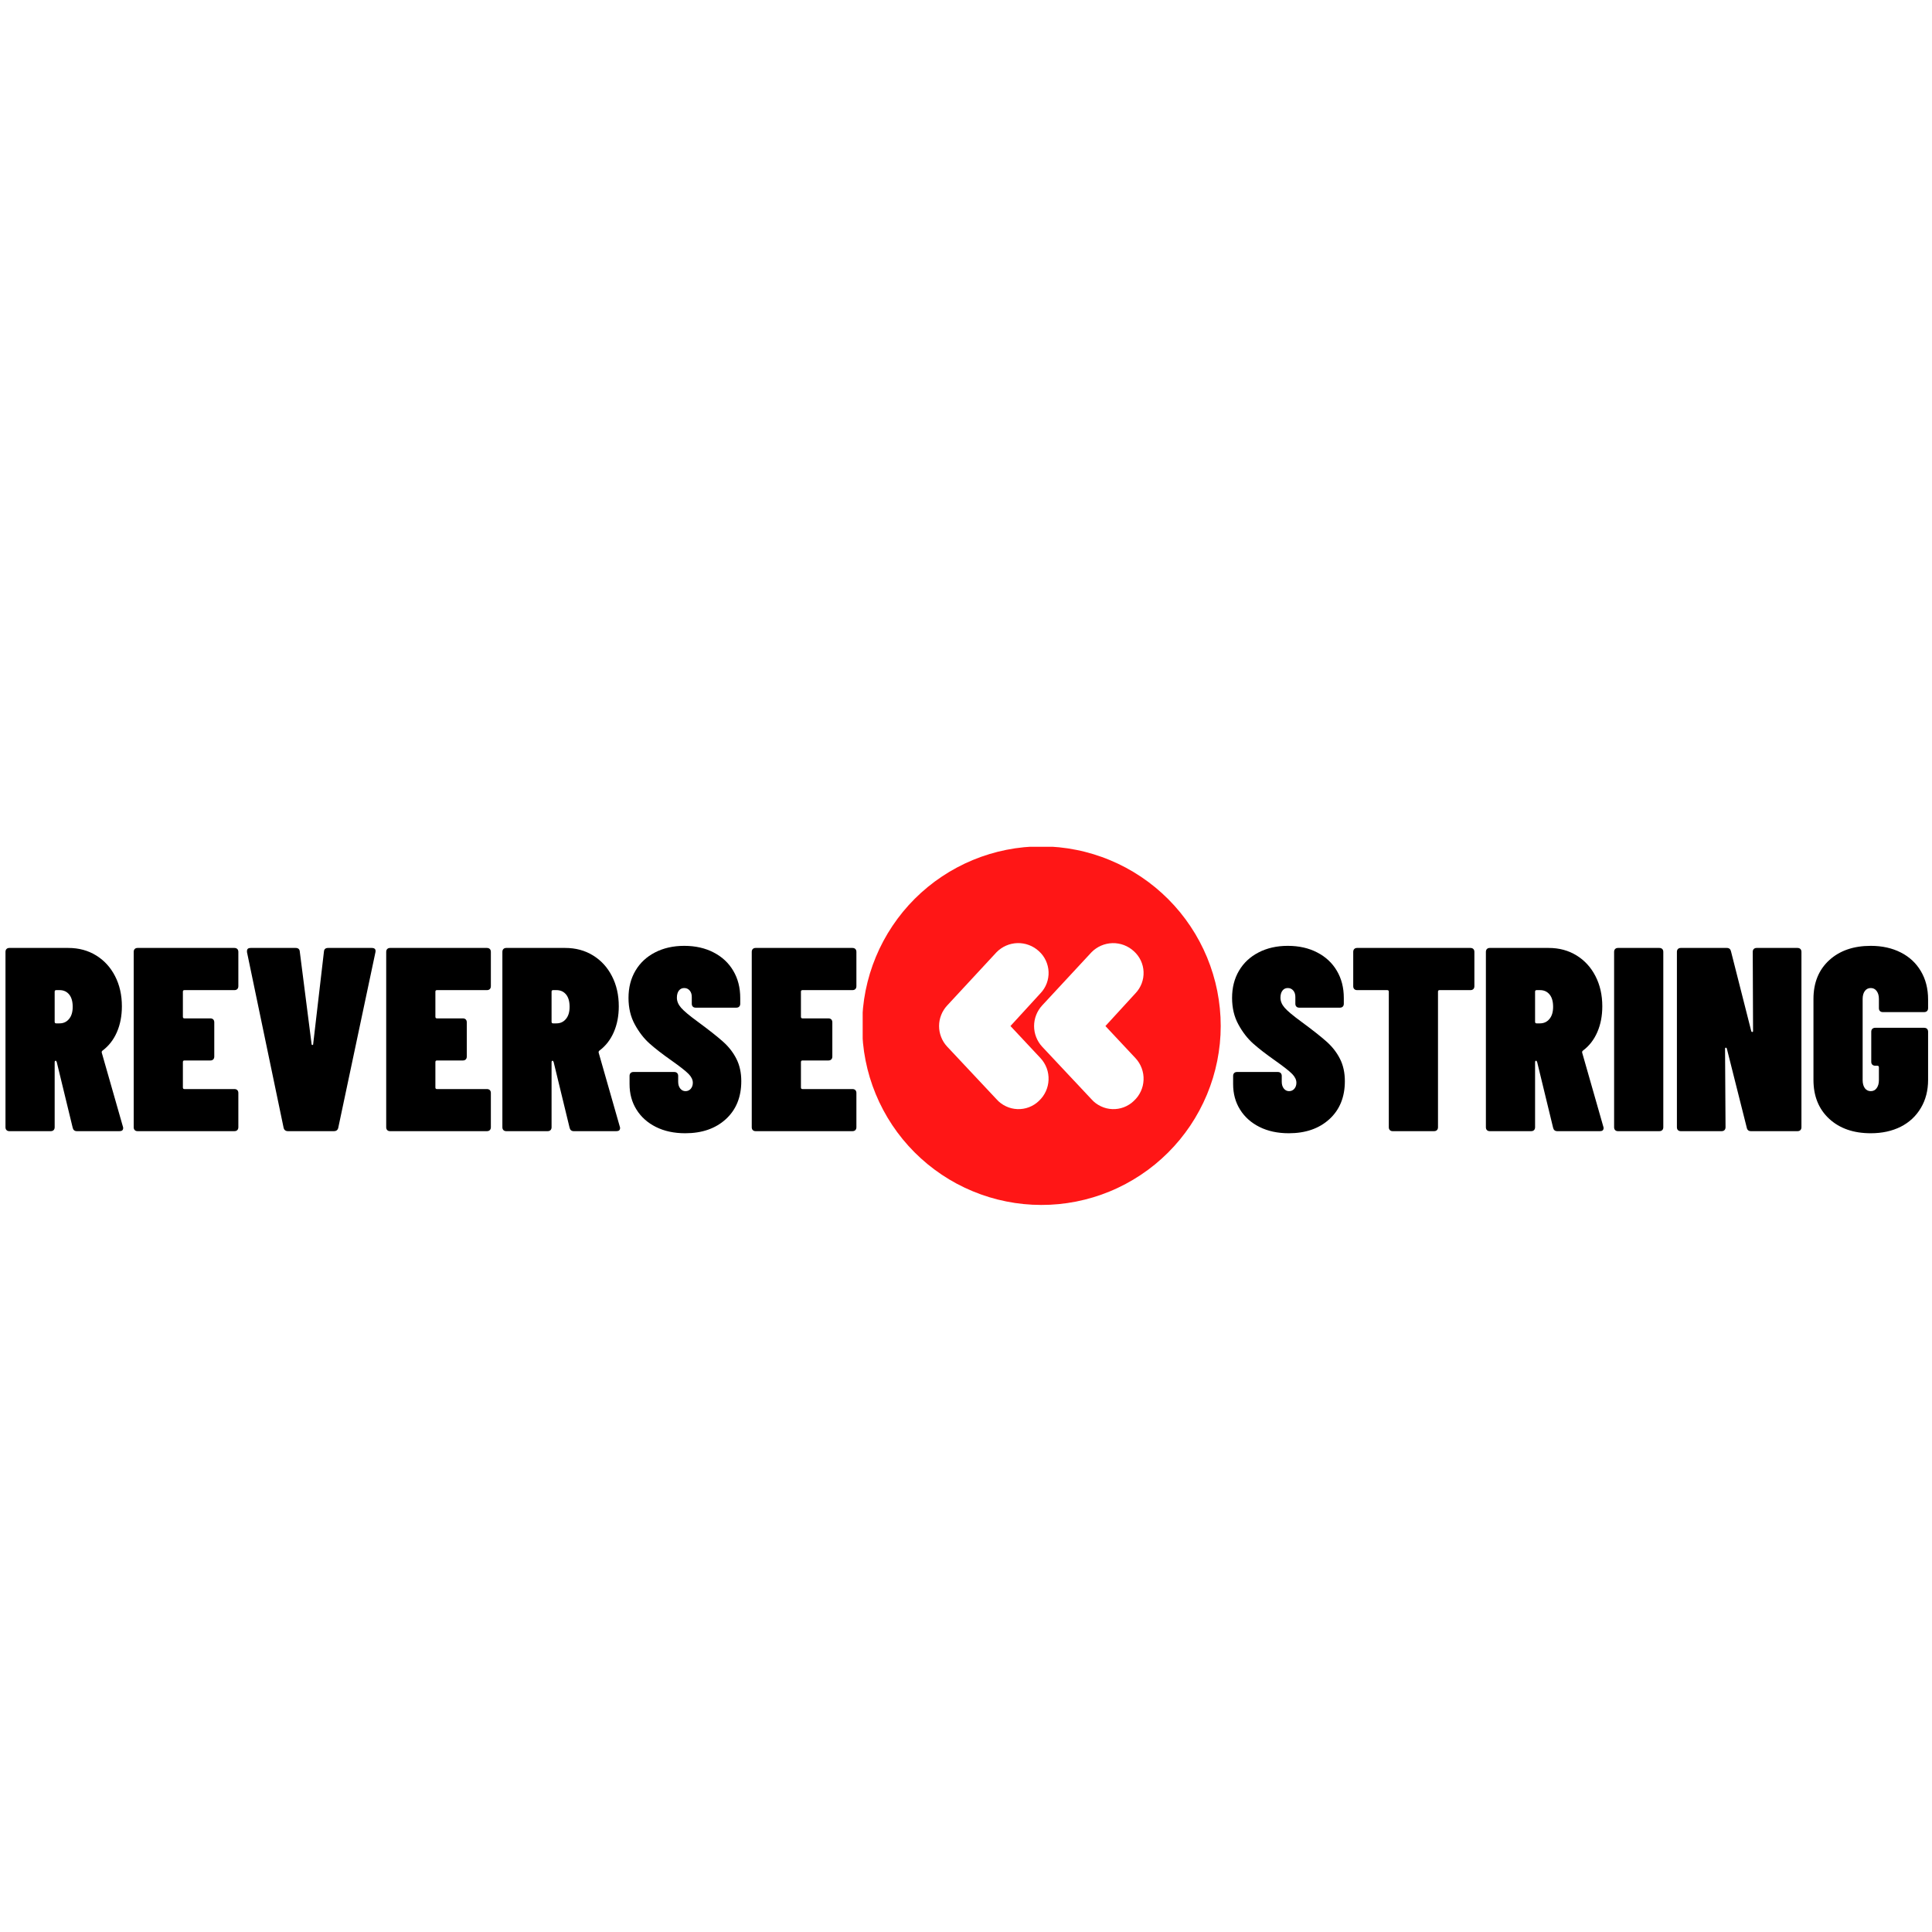 <svg xmlns="http://www.w3.org/2000/svg" xmlns:xlink="http://www.w3.org/1999/xlink" width="500" zoomAndPan="magnify" viewBox="0 0 375 375" height="500" preserveAspectRatio="xMidYMid meet" version="1.0"><defs><g/><clipPath id="id1"><path d="M 167.445 164.359 L 237 164.359 L 237 234 L 167.445 234 Z M 167.445 164.359 " clip-rule="nonzero"/></clipPath></defs><g clip-path="url(#id1)"><path fill="#ff1616" d="M 202.16 164.277 C 201.02 164.277 199.883 164.332 198.75 164.445 C 197.613 164.555 196.488 164.723 195.371 164.945 C 194.254 165.164 193.148 165.441 192.059 165.773 C 190.969 166.102 189.898 166.484 188.844 166.922 C 187.793 167.355 186.762 167.84 185.758 168.379 C 184.75 168.914 183.773 169.5 182.828 170.133 C 181.879 170.762 180.965 171.441 180.082 172.164 C 179.203 172.887 178.359 173.648 177.551 174.453 C 176.746 175.258 175.98 176.102 175.258 176.98 C 174.535 177.863 173.855 178.777 173.223 179.723 C 172.59 180.668 172.004 181.645 171.465 182.648 C 170.926 183.652 170.438 184.684 170.004 185.734 C 169.566 186.785 169.18 187.859 168.848 188.949 C 168.52 190.039 168.242 191.141 168.016 192.258 C 167.793 193.375 167.625 194.5 167.512 195.637 C 167.398 196.77 167.344 197.906 167.344 199.043 C 167.34 200.184 167.395 201.32 167.508 202.453 C 167.617 203.59 167.781 204.715 168.004 205.832 C 168.223 206.949 168.5 208.055 168.828 209.145 C 169.16 210.234 169.543 211.309 169.977 212.359 C 170.41 213.414 170.895 214.441 171.434 215.449 C 171.969 216.453 172.551 217.43 173.184 218.379 C 173.816 219.328 174.492 220.242 175.215 221.125 C 175.938 222.004 176.699 222.848 177.504 223.656 C 178.309 224.461 179.152 225.227 180.031 225.953 C 180.91 226.676 181.824 227.355 182.77 227.988 C 183.715 228.625 184.691 229.211 185.695 229.75 C 186.699 230.285 187.727 230.773 188.781 231.211 C 189.832 231.648 190.902 232.035 191.992 232.367 C 193.082 232.699 194.188 232.977 195.305 233.199 C 196.422 233.426 197.547 233.594 198.68 233.707 C 199.812 233.82 200.949 233.879 202.09 233.879 C 203.23 233.883 204.367 233.828 205.5 233.719 C 206.633 233.609 207.758 233.441 208.879 233.223 C 209.996 233 211.098 232.727 212.191 232.398 C 213.281 232.07 214.352 231.688 215.406 231.254 C 216.461 230.82 217.488 230.332 218.496 229.797 C 219.5 229.262 220.477 228.68 221.426 228.047 C 222.375 227.418 223.289 226.742 224.172 226.02 C 225.055 225.297 225.898 224.535 226.707 223.73 C 227.512 222.926 228.277 222.086 229.004 221.207 C 229.727 220.324 230.406 219.414 231.043 218.469 C 231.676 217.52 232.262 216.547 232.801 215.543 C 233.34 214.539 233.828 213.512 234.27 212.457 C 234.707 211.406 235.09 210.336 235.426 209.246 C 235.758 208.156 236.035 207.055 236.262 205.938 C 236.484 204.82 236.652 203.695 236.77 202.559 C 236.883 201.426 236.941 200.289 236.941 199.152 C 236.941 198.012 236.887 196.875 236.773 195.738 C 236.66 194.605 236.492 193.477 236.273 192.359 C 236.051 191.242 235.773 190.137 235.441 189.047 C 235.109 187.953 234.727 186.883 234.293 185.828 C 233.855 184.777 233.367 183.746 232.832 182.742 C 232.297 181.734 231.711 180.758 231.078 179.809 C 230.445 178.859 229.77 177.945 229.047 177.062 C 228.324 176.18 227.559 175.336 226.754 174.527 C 225.949 173.723 225.105 172.957 224.227 172.23 C 223.348 171.508 222.434 170.828 221.484 170.191 C 220.539 169.559 219.562 168.969 218.559 168.43 C 217.555 167.891 216.527 167.402 215.473 166.965 C 214.422 166.523 213.352 166.141 212.258 165.805 C 211.168 165.473 210.066 165.191 208.949 164.969 C 207.832 164.742 206.703 164.57 205.57 164.457 C 204.438 164.34 203.297 164.281 202.16 164.277 Z M 201.652 213.688 C 201.375 213.953 201.074 214.191 200.75 214.395 C 200.426 214.602 200.082 214.773 199.723 214.91 C 199.363 215.047 198.996 215.145 198.613 215.207 C 198.234 215.27 197.855 215.293 197.469 215.277 C 197.086 215.262 196.707 215.207 196.332 215.117 C 195.961 215.023 195.602 214.898 195.254 214.73 C 194.906 214.566 194.578 214.371 194.27 214.141 C 193.961 213.91 193.68 213.652 193.426 213.363 L 183.84 203.145 C 183.59 202.875 183.367 202.586 183.172 202.277 C 182.977 201.965 182.812 201.641 182.68 201.301 C 182.547 200.957 182.445 200.609 182.375 200.25 C 182.309 199.887 182.273 199.523 182.273 199.16 C 182.273 198.793 182.309 198.43 182.375 198.07 C 182.445 197.711 182.547 197.359 182.68 197.02 C 182.812 196.676 182.977 196.352 183.172 196.043 C 183.367 195.73 183.59 195.441 183.84 195.172 L 193.418 184.836 C 193.684 184.562 193.973 184.316 194.289 184.102 C 194.602 183.883 194.93 183.699 195.281 183.547 C 195.629 183.395 195.988 183.277 196.359 183.195 C 196.73 183.113 197.109 183.066 197.488 183.055 C 197.871 183.047 198.246 183.074 198.621 183.137 C 198.996 183.199 199.363 183.297 199.719 183.434 C 200.078 183.566 200.418 183.734 200.742 183.934 C 201.062 184.133 201.367 184.363 201.645 184.621 C 201.93 184.875 202.184 185.156 202.41 185.461 C 202.637 185.766 202.828 186.09 202.992 186.438 C 203.152 186.781 203.277 187.137 203.367 187.508 C 203.457 187.875 203.512 188.25 203.527 188.633 C 203.543 189.012 203.52 189.391 203.457 189.766 C 203.398 190.141 203.301 190.508 203.168 190.863 C 203.035 191.219 202.867 191.559 202.664 191.879 C 202.465 192.203 202.23 192.504 201.969 192.777 L 196.129 199.152 L 201.969 205.387 C 202.23 205.668 202.465 205.977 202.664 206.305 C 202.867 206.633 203.031 206.98 203.168 207.34 C 203.301 207.703 203.398 208.074 203.457 208.453 C 203.516 208.836 203.539 209.219 203.523 209.605 C 203.508 209.988 203.457 210.371 203.367 210.746 C 203.277 211.121 203.152 211.48 202.992 211.832 C 202.828 212.184 202.637 212.516 202.41 212.828 C 202.184 213.137 201.93 213.426 201.645 213.688 Z M 220.074 213.688 C 219.801 213.953 219.5 214.191 219.172 214.395 C 218.848 214.602 218.508 214.773 218.148 214.91 C 217.789 215.043 217.418 215.145 217.039 215.207 C 216.66 215.27 216.277 215.293 215.895 215.277 C 215.512 215.262 215.133 215.207 214.758 215.117 C 214.387 215.023 214.027 214.895 213.68 214.73 C 213.332 214.566 213.004 214.371 212.695 214.141 C 212.391 213.91 212.105 213.652 211.852 213.363 L 202.266 203.145 C 202.02 202.875 201.797 202.586 201.605 202.273 C 201.41 201.965 201.25 201.637 201.117 201.297 C 200.984 200.957 200.883 200.605 200.816 200.246 C 200.75 199.887 200.715 199.523 200.715 199.16 C 200.715 198.793 200.75 198.43 200.816 198.07 C 200.883 197.711 200.984 197.363 201.117 197.02 C 201.25 196.68 201.41 196.355 201.605 196.043 C 201.797 195.734 202.02 195.441 202.266 195.172 L 211.852 184.84 C 212.117 184.566 212.406 184.324 212.719 184.109 C 213.031 183.891 213.363 183.707 213.711 183.555 C 214.062 183.402 214.422 183.285 214.793 183.203 C 215.164 183.121 215.539 183.074 215.922 183.062 C 216.301 183.055 216.68 183.078 217.055 183.145 C 217.43 183.207 217.797 183.305 218.152 183.438 C 218.508 183.574 218.848 183.738 219.172 183.941 C 219.496 184.141 219.797 184.367 220.074 184.625 C 220.359 184.879 220.617 185.16 220.844 185.465 C 221.07 185.77 221.266 186.094 221.43 186.441 C 221.59 186.785 221.719 187.141 221.809 187.512 C 221.898 187.883 221.953 188.258 221.965 188.637 C 221.98 189.02 221.957 189.395 221.898 189.773 C 221.836 190.148 221.738 190.516 221.605 190.871 C 221.469 191.227 221.301 191.566 221.098 191.887 C 220.895 192.211 220.664 192.512 220.402 192.785 L 214.562 199.156 L 220.402 205.391 C 220.664 205.676 220.898 205.98 221.102 206.309 C 221.301 206.637 221.473 206.98 221.605 207.344 C 221.738 207.707 221.836 208.078 221.898 208.457 C 221.957 208.84 221.98 209.223 221.965 209.609 C 221.949 209.996 221.898 210.375 221.809 210.75 C 221.715 211.125 221.59 211.488 221.426 211.84 C 221.262 212.188 221.066 212.52 220.84 212.832 C 220.613 213.141 220.355 213.426 220.07 213.688 Z M 220.074 213.688 " fill-opacity="1" fill-rule="nonzero"/></g><g fill="#000000" fill-opacity="1"><g transform="translate(-0.264, 219.557)"><g><path d="M 15.188 0 C 14.75 0 14.477 -0.219 14.375 -0.656 L 11.281 -13.406 C 11.207 -13.582 11.141 -13.672 11.078 -13.672 C 10.941 -13.672 10.875 -13.566 10.875 -13.359 L 10.875 -0.766 C 10.875 -0.523 10.805 -0.336 10.672 -0.203 C 10.535 -0.066 10.348 0 10.109 0 L 2.078 0 C 1.848 0 1.664 -0.066 1.531 -0.203 C 1.395 -0.336 1.328 -0.523 1.328 -0.766 L 1.328 -34.797 C 1.328 -35.035 1.395 -35.223 1.531 -35.359 C 1.664 -35.492 1.848 -35.562 2.078 -35.562 L 13.516 -35.562 C 15.547 -35.562 17.348 -35.078 18.922 -34.109 C 20.492 -33.141 21.719 -31.801 22.594 -30.094 C 23.477 -28.383 23.922 -26.43 23.922 -24.234 C 23.922 -22.367 23.598 -20.695 22.953 -19.219 C 22.316 -17.75 21.391 -16.555 20.172 -15.641 C 20.035 -15.547 19.984 -15.41 20.016 -15.234 L 24.125 -0.859 C 24.156 -0.797 24.172 -0.711 24.172 -0.609 C 24.172 -0.203 23.938 0 23.469 0 Z M 11.172 -27.375 C 10.973 -27.375 10.875 -27.273 10.875 -27.078 L 10.875 -21.234 C 10.875 -21.023 10.973 -20.922 11.172 -20.922 L 11.828 -20.922 C 12.578 -20.922 13.188 -21.203 13.656 -21.766 C 14.133 -22.328 14.375 -23.113 14.375 -24.125 C 14.375 -25.176 14.145 -25.977 13.688 -26.531 C 13.227 -27.094 12.609 -27.375 11.828 -27.375 Z M 11.172 -27.375 "/></g></g></g><g fill="#000000" fill-opacity="1"><g transform="translate(24.622, 219.557)"><g><path d="M 21.641 -28.141 C 21.641 -27.898 21.57 -27.711 21.438 -27.578 C 21.301 -27.441 21.113 -27.375 20.875 -27.375 L 11.172 -27.375 C 10.973 -27.375 10.875 -27.273 10.875 -27.078 L 10.875 -22.203 C 10.875 -21.992 10.973 -21.891 11.172 -21.891 L 16.203 -21.891 C 16.441 -21.891 16.629 -21.82 16.766 -21.688 C 16.898 -21.551 16.969 -21.363 16.969 -21.125 L 16.969 -14.484 C 16.969 -14.242 16.898 -14.055 16.766 -13.922 C 16.629 -13.785 16.441 -13.719 16.203 -13.719 L 11.172 -13.719 C 10.973 -13.719 10.875 -13.613 10.875 -13.406 L 10.875 -8.484 C 10.875 -8.273 10.973 -8.172 11.172 -8.172 L 20.875 -8.172 C 21.113 -8.172 21.301 -8.102 21.438 -7.969 C 21.57 -7.832 21.641 -7.648 21.641 -7.422 L 21.641 -0.766 C 21.641 -0.523 21.57 -0.336 21.438 -0.203 C 21.301 -0.066 21.113 0 20.875 0 L 2.078 0 C 1.848 0 1.664 -0.066 1.531 -0.203 C 1.395 -0.336 1.328 -0.523 1.328 -0.766 L 1.328 -34.797 C 1.328 -35.035 1.395 -35.223 1.531 -35.359 C 1.664 -35.492 1.848 -35.562 2.078 -35.562 L 20.875 -35.562 C 21.113 -35.562 21.301 -35.492 21.438 -35.359 C 21.57 -35.223 21.641 -35.035 21.641 -34.797 Z M 21.641 -28.141 "/></g></g></g><g fill="#000000" fill-opacity="1"><g transform="translate(47.173, 219.557)"><g><path d="M 8.734 0 C 8.266 0 7.977 -0.219 7.875 -0.656 L 0.766 -34.75 L 0.766 -34.953 C 0.766 -35.359 1 -35.562 1.469 -35.562 L 10.203 -35.562 C 10.711 -35.562 10.984 -35.32 11.016 -34.844 L 13.312 -16.859 C 13.312 -16.766 13.359 -16.719 13.453 -16.719 C 13.555 -16.719 13.609 -16.766 13.609 -16.859 L 15.703 -34.844 C 15.734 -35.32 16.004 -35.562 16.516 -35.562 L 24.984 -35.562 C 25.566 -35.562 25.805 -35.289 25.703 -34.75 L 18.484 -0.656 C 18.391 -0.219 18.102 0 17.625 0 Z M 8.734 0 "/></g></g></g><g fill="#000000" fill-opacity="1"><g transform="translate(73.634, 219.557)"><g><path d="M 21.641 -28.141 C 21.641 -27.898 21.57 -27.711 21.438 -27.578 C 21.301 -27.441 21.113 -27.375 20.875 -27.375 L 11.172 -27.375 C 10.973 -27.375 10.875 -27.273 10.875 -27.078 L 10.875 -22.203 C 10.875 -21.992 10.973 -21.891 11.172 -21.891 L 16.203 -21.891 C 16.441 -21.891 16.629 -21.82 16.766 -21.688 C 16.898 -21.551 16.969 -21.363 16.969 -21.125 L 16.969 -14.484 C 16.969 -14.242 16.898 -14.055 16.766 -13.922 C 16.629 -13.785 16.441 -13.719 16.203 -13.719 L 11.172 -13.719 C 10.973 -13.719 10.875 -13.613 10.875 -13.406 L 10.875 -8.484 C 10.875 -8.273 10.973 -8.172 11.172 -8.172 L 20.875 -8.172 C 21.113 -8.172 21.301 -8.102 21.438 -7.969 C 21.57 -7.832 21.641 -7.648 21.641 -7.422 L 21.641 -0.766 C 21.641 -0.523 21.57 -0.336 21.438 -0.203 C 21.301 -0.066 21.113 0 20.875 0 L 2.078 0 C 1.848 0 1.664 -0.066 1.531 -0.203 C 1.395 -0.336 1.328 -0.523 1.328 -0.766 L 1.328 -34.797 C 1.328 -35.035 1.395 -35.223 1.531 -35.359 C 1.664 -35.492 1.848 -35.562 2.078 -35.562 L 20.875 -35.562 C 21.113 -35.562 21.301 -35.492 21.438 -35.359 C 21.57 -35.223 21.641 -35.035 21.641 -34.797 Z M 21.641 -28.141 "/></g></g></g><g fill="#000000" fill-opacity="1"><g transform="translate(96.184, 219.557)"><g><path d="M 15.188 0 C 14.75 0 14.477 -0.219 14.375 -0.656 L 11.281 -13.406 C 11.207 -13.582 11.141 -13.672 11.078 -13.672 C 10.941 -13.672 10.875 -13.566 10.875 -13.359 L 10.875 -0.766 C 10.875 -0.523 10.805 -0.336 10.672 -0.203 C 10.535 -0.066 10.348 0 10.109 0 L 2.078 0 C 1.848 0 1.664 -0.066 1.531 -0.203 C 1.395 -0.336 1.328 -0.523 1.328 -0.766 L 1.328 -34.797 C 1.328 -35.035 1.395 -35.223 1.531 -35.359 C 1.664 -35.492 1.848 -35.562 2.078 -35.562 L 13.516 -35.562 C 15.547 -35.562 17.348 -35.078 18.922 -34.109 C 20.492 -33.141 21.719 -31.801 22.594 -30.094 C 23.477 -28.383 23.922 -26.43 23.922 -24.234 C 23.922 -22.367 23.598 -20.695 22.953 -19.219 C 22.316 -17.75 21.391 -16.555 20.172 -15.641 C 20.035 -15.547 19.984 -15.41 20.016 -15.234 L 24.125 -0.859 C 24.156 -0.797 24.172 -0.711 24.172 -0.609 C 24.172 -0.203 23.938 0 23.469 0 Z M 11.172 -27.375 C 10.973 -27.375 10.875 -27.273 10.875 -27.078 L 10.875 -21.234 C 10.875 -21.023 10.973 -20.922 11.172 -20.922 L 11.828 -20.922 C 12.578 -20.922 13.188 -21.203 13.656 -21.766 C 14.133 -22.328 14.375 -23.113 14.375 -24.125 C 14.375 -25.176 14.145 -25.977 13.688 -26.531 C 13.227 -27.094 12.609 -27.375 11.828 -27.375 Z M 11.172 -27.375 "/></g></g></g><g fill="#000000" fill-opacity="1"><g transform="translate(121.071, 219.557)"><g><path d="M 11.938 0.406 C 9.77 0.406 7.875 0 6.25 -0.812 C 4.625 -1.625 3.363 -2.75 2.469 -4.188 C 1.57 -5.625 1.125 -7.273 1.125 -9.141 L 1.125 -10.719 C 1.125 -10.957 1.191 -11.145 1.328 -11.281 C 1.461 -11.414 1.645 -11.484 1.875 -11.484 L 9.797 -11.484 C 10.035 -11.484 10.223 -11.414 10.359 -11.281 C 10.492 -11.145 10.562 -10.957 10.562 -10.719 L 10.562 -9.594 C 10.562 -9.051 10.695 -8.609 10.969 -8.266 C 11.238 -7.93 11.578 -7.766 11.984 -7.766 C 12.391 -7.766 12.727 -7.914 13 -8.219 C 13.27 -8.531 13.406 -8.922 13.406 -9.391 C 13.406 -9.973 13.133 -10.539 12.594 -11.094 C 12.051 -11.656 10.914 -12.547 9.188 -13.766 C 7.5 -14.953 6.102 -16.035 5 -17.016 C 3.906 -17.992 2.953 -19.227 2.141 -20.719 C 1.328 -22.207 0.922 -23.922 0.922 -25.859 C 0.922 -27.859 1.367 -29.617 2.266 -31.141 C 3.16 -32.66 4.426 -33.844 6.062 -34.688 C 7.707 -35.539 9.598 -35.969 11.734 -35.969 C 13.898 -35.969 15.801 -35.539 17.438 -34.688 C 19.082 -33.844 20.352 -32.66 21.25 -31.141 C 22.156 -29.617 22.609 -27.859 22.609 -25.859 L 22.609 -24.734 C 22.609 -24.492 22.539 -24.305 22.406 -24.172 C 22.27 -24.035 22.082 -23.969 21.844 -23.969 L 13.969 -23.969 C 13.727 -23.969 13.539 -24.035 13.406 -24.172 C 13.27 -24.305 13.203 -24.492 13.203 -24.734 L 13.203 -26.062 C 13.203 -26.57 13.066 -26.984 12.797 -27.297 C 12.523 -27.617 12.172 -27.781 11.734 -27.781 C 11.297 -27.781 10.945 -27.609 10.688 -27.266 C 10.438 -26.93 10.312 -26.477 10.312 -25.906 C 10.312 -25.227 10.582 -24.578 11.125 -23.953 C 11.664 -23.328 12.75 -22.422 14.375 -21.234 C 16.539 -19.641 18.172 -18.352 19.266 -17.375 C 20.367 -16.395 21.234 -15.285 21.859 -14.047 C 22.492 -12.805 22.812 -11.359 22.812 -9.703 C 22.812 -6.617 21.812 -4.16 19.812 -2.328 C 17.812 -0.504 15.188 0.406 11.938 0.406 Z M 11.938 0.406 "/></g></g></g><g fill="#000000" fill-opacity="1"><g transform="translate(144.586, 219.557)"><g><path d="M 21.641 -28.141 C 21.641 -27.898 21.57 -27.711 21.438 -27.578 C 21.301 -27.441 21.113 -27.375 20.875 -27.375 L 11.172 -27.375 C 10.973 -27.375 10.875 -27.273 10.875 -27.078 L 10.875 -22.203 C 10.875 -21.992 10.973 -21.891 11.172 -21.891 L 16.203 -21.891 C 16.441 -21.891 16.629 -21.82 16.766 -21.688 C 16.898 -21.551 16.969 -21.363 16.969 -21.125 L 16.969 -14.484 C 16.969 -14.242 16.898 -14.055 16.766 -13.922 C 16.629 -13.785 16.441 -13.719 16.203 -13.719 L 11.172 -13.719 C 10.973 -13.719 10.875 -13.613 10.875 -13.406 L 10.875 -8.484 C 10.875 -8.273 10.973 -8.172 11.172 -8.172 L 20.875 -8.172 C 21.113 -8.172 21.301 -8.102 21.438 -7.969 C 21.57 -7.832 21.641 -7.648 21.641 -7.422 L 21.641 -0.766 C 21.641 -0.523 21.57 -0.336 21.438 -0.203 C 21.301 -0.066 21.113 0 20.875 0 L 2.078 0 C 1.848 0 1.664 -0.066 1.531 -0.203 C 1.395 -0.336 1.328 -0.523 1.328 -0.766 L 1.328 -34.797 C 1.328 -35.035 1.395 -35.223 1.531 -35.359 C 1.664 -35.492 1.848 -35.562 2.078 -35.562 L 20.875 -35.562 C 21.113 -35.562 21.301 -35.492 21.438 -35.359 C 21.57 -35.223 21.641 -35.035 21.641 -34.797 Z M 21.641 -28.141 "/></g></g></g><g fill="#000000" fill-opacity="1"><g transform="translate(167.126, 219.557)"><g/></g></g><g fill="#000000" fill-opacity="1"><g transform="translate(177.284, 219.557)"><g/></g></g><g fill="#000000" fill-opacity="1"><g transform="translate(187.442, 219.557)"><g/></g></g><g fill="#000000" fill-opacity="1"><g transform="translate(197.6, 219.557)"><g/></g></g><g fill="#000000" fill-opacity="1"><g transform="translate(207.757, 219.557)"><g/></g></g><g fill="#000000" fill-opacity="1"><g transform="translate(217.915, 219.557)"><g/></g></g><g fill="#000000" fill-opacity="1"><g transform="translate(228.073, 219.557)"><g/></g></g><g fill="#000000" fill-opacity="1"><g transform="translate(238.224, 219.557)"><g><path d="M 11.938 0.406 C 9.77 0.406 7.875 0 6.25 -0.812 C 4.625 -1.625 3.363 -2.75 2.469 -4.188 C 1.57 -5.625 1.125 -7.273 1.125 -9.141 L 1.125 -10.719 C 1.125 -10.957 1.191 -11.145 1.328 -11.281 C 1.461 -11.414 1.645 -11.484 1.875 -11.484 L 9.797 -11.484 C 10.035 -11.484 10.223 -11.414 10.359 -11.281 C 10.492 -11.145 10.562 -10.957 10.562 -10.719 L 10.562 -9.594 C 10.562 -9.051 10.695 -8.609 10.969 -8.266 C 11.238 -7.93 11.578 -7.766 11.984 -7.766 C 12.391 -7.766 12.727 -7.914 13 -8.219 C 13.27 -8.531 13.406 -8.922 13.406 -9.391 C 13.406 -9.973 13.133 -10.539 12.594 -11.094 C 12.051 -11.656 10.914 -12.547 9.188 -13.766 C 7.5 -14.953 6.102 -16.035 5 -17.016 C 3.906 -17.992 2.953 -19.227 2.141 -20.719 C 1.328 -22.207 0.922 -23.922 0.922 -25.859 C 0.922 -27.859 1.367 -29.617 2.266 -31.141 C 3.16 -32.66 4.426 -33.844 6.062 -34.688 C 7.707 -35.539 9.598 -35.969 11.734 -35.969 C 13.898 -35.969 15.801 -35.539 17.438 -34.688 C 19.082 -33.844 20.352 -32.66 21.25 -31.141 C 22.156 -29.617 22.609 -27.859 22.609 -25.859 L 22.609 -24.734 C 22.609 -24.492 22.539 -24.305 22.406 -24.172 C 22.27 -24.035 22.082 -23.969 21.844 -23.969 L 13.969 -23.969 C 13.727 -23.969 13.539 -24.035 13.406 -24.172 C 13.27 -24.305 13.203 -24.492 13.203 -24.734 L 13.203 -26.062 C 13.203 -26.57 13.066 -26.984 12.797 -27.297 C 12.523 -27.617 12.172 -27.781 11.734 -27.781 C 11.297 -27.781 10.945 -27.609 10.688 -27.266 C 10.438 -26.93 10.312 -26.477 10.312 -25.906 C 10.312 -25.227 10.582 -24.578 11.125 -23.953 C 11.664 -23.328 12.75 -22.422 14.375 -21.234 C 16.539 -19.641 18.172 -18.352 19.266 -17.375 C 20.367 -16.395 21.234 -15.285 21.859 -14.047 C 22.492 -12.805 22.812 -11.359 22.812 -9.703 C 22.812 -6.617 21.812 -4.16 19.812 -2.328 C 17.812 -0.504 15.188 0.406 11.938 0.406 Z M 11.938 0.406 "/></g></g></g><g fill="#000000" fill-opacity="1"><g transform="translate(261.739, 219.557)"><g><path d="M 23.672 -35.562 C 23.91 -35.562 24.098 -35.492 24.234 -35.359 C 24.367 -35.223 24.438 -35.035 24.438 -34.797 L 24.438 -28.141 C 24.438 -27.898 24.367 -27.711 24.234 -27.578 C 24.098 -27.441 23.91 -27.375 23.672 -27.375 L 17.672 -27.375 C 17.473 -27.375 17.375 -27.273 17.375 -27.078 L 17.375 -0.766 C 17.375 -0.523 17.305 -0.336 17.172 -0.203 C 17.035 -0.066 16.848 0 16.609 0 L 8.578 0 C 8.348 0 8.164 -0.066 8.031 -0.203 C 7.895 -0.336 7.828 -0.523 7.828 -0.766 L 7.828 -27.078 C 7.828 -27.273 7.723 -27.375 7.516 -27.375 L 1.672 -27.375 C 1.441 -27.375 1.258 -27.441 1.125 -27.578 C 0.988 -27.711 0.922 -27.898 0.922 -28.141 L 0.922 -34.797 C 0.922 -35.035 0.988 -35.223 1.125 -35.359 C 1.258 -35.492 1.441 -35.562 1.672 -35.562 Z M 23.672 -35.562 "/></g></g></g><g fill="#000000" fill-opacity="1"><g transform="translate(287.083, 219.557)"><g><path d="M 15.188 0 C 14.75 0 14.477 -0.219 14.375 -0.656 L 11.281 -13.406 C 11.207 -13.582 11.141 -13.672 11.078 -13.672 C 10.941 -13.672 10.875 -13.566 10.875 -13.359 L 10.875 -0.766 C 10.875 -0.523 10.805 -0.336 10.672 -0.203 C 10.535 -0.066 10.348 0 10.109 0 L 2.078 0 C 1.848 0 1.664 -0.066 1.531 -0.203 C 1.395 -0.336 1.328 -0.523 1.328 -0.766 L 1.328 -34.797 C 1.328 -35.035 1.395 -35.223 1.531 -35.359 C 1.664 -35.492 1.848 -35.562 2.078 -35.562 L 13.516 -35.562 C 15.547 -35.562 17.348 -35.078 18.922 -34.109 C 20.492 -33.141 21.719 -31.801 22.594 -30.094 C 23.477 -28.383 23.922 -26.43 23.922 -24.234 C 23.922 -22.367 23.598 -20.695 22.953 -19.219 C 22.316 -17.75 21.391 -16.555 20.172 -15.641 C 20.035 -15.547 19.984 -15.41 20.016 -15.234 L 24.125 -0.859 C 24.156 -0.797 24.172 -0.711 24.172 -0.609 C 24.172 -0.203 23.938 0 23.469 0 Z M 11.172 -27.375 C 10.973 -27.375 10.875 -27.273 10.875 -27.078 L 10.875 -21.234 C 10.875 -21.023 10.973 -20.922 11.172 -20.922 L 11.828 -20.922 C 12.578 -20.922 13.188 -21.203 13.656 -21.766 C 14.133 -22.328 14.375 -23.113 14.375 -24.125 C 14.375 -25.176 14.145 -25.977 13.688 -26.531 C 13.227 -27.094 12.609 -27.375 11.828 -27.375 Z M 11.172 -27.375 "/></g></g></g><g fill="#000000" fill-opacity="1"><g transform="translate(311.97, 219.557)"><g><path d="M 2.078 0 C 1.848 0 1.664 -0.066 1.531 -0.203 C 1.395 -0.336 1.328 -0.523 1.328 -0.766 L 1.328 -34.797 C 1.328 -35.035 1.395 -35.223 1.531 -35.359 C 1.664 -35.492 1.848 -35.562 2.078 -35.562 L 10.109 -35.562 C 10.348 -35.562 10.535 -35.492 10.672 -35.359 C 10.805 -35.223 10.875 -35.035 10.875 -34.797 L 10.875 -0.766 C 10.875 -0.523 10.805 -0.336 10.672 -0.203 C 10.535 -0.066 10.348 0 10.109 0 Z M 2.078 0 "/></g></g></g><g fill="#000000" fill-opacity="1"><g transform="translate(324.159, 219.557)"><g><path d="M 16.047 -34.797 C 16.047 -35.035 16.113 -35.223 16.25 -35.359 C 16.383 -35.492 16.57 -35.562 16.812 -35.562 L 24.734 -35.562 C 24.973 -35.562 25.16 -35.492 25.297 -35.359 C 25.43 -35.223 25.5 -35.035 25.5 -34.797 L 25.5 -0.766 C 25.5 -0.523 25.43 -0.336 25.297 -0.203 C 25.16 -0.066 24.973 0 24.734 0 L 15.703 0 C 15.254 0 14.984 -0.219 14.891 -0.656 L 11.016 -16.047 C 10.984 -16.148 10.914 -16.203 10.812 -16.203 C 10.719 -16.203 10.672 -16.133 10.672 -16 L 10.766 -0.766 C 10.766 -0.523 10.695 -0.336 10.562 -0.203 C 10.426 -0.066 10.238 0 10 0 L 2.078 0 C 1.848 0 1.664 -0.066 1.531 -0.203 C 1.395 -0.336 1.328 -0.523 1.328 -0.766 L 1.328 -34.797 C 1.328 -35.035 1.395 -35.223 1.531 -35.359 C 1.664 -35.492 1.848 -35.562 2.078 -35.562 L 11.016 -35.562 C 11.461 -35.562 11.734 -35.336 11.828 -34.891 L 15.75 -19.453 C 15.781 -19.316 15.848 -19.25 15.953 -19.25 C 16.055 -19.25 16.109 -19.316 16.109 -19.453 Z M 16.047 -34.797 "/></g></g></g><g fill="#000000" fill-opacity="1"><g transform="translate(350.976, 219.557)"><g><path d="M 12.141 0.406 C 8.785 0.406 6.094 -0.531 4.062 -2.406 C 2.031 -4.289 1.016 -6.805 1.016 -9.953 L 1.016 -25.656 C 1.016 -28.801 2.031 -31.305 4.062 -33.172 C 6.094 -35.035 8.785 -35.969 12.141 -35.969 C 14.336 -35.969 16.273 -35.539 17.953 -34.688 C 19.629 -33.844 20.93 -32.633 21.859 -31.062 C 22.797 -29.488 23.266 -27.648 23.266 -25.547 L 23.266 -23.875 C 23.266 -23.633 23.195 -23.445 23.062 -23.312 C 22.926 -23.176 22.738 -23.109 22.5 -23.109 L 14.484 -23.109 C 14.242 -23.109 14.055 -23.176 13.922 -23.312 C 13.785 -23.445 13.719 -23.633 13.719 -23.875 L 13.719 -25.656 C 13.719 -26.301 13.57 -26.816 13.281 -27.203 C 13 -27.586 12.617 -27.781 12.141 -27.781 C 11.66 -27.781 11.273 -27.586 10.984 -27.203 C 10.703 -26.816 10.562 -26.301 10.562 -25.656 L 10.562 -9.906 C 10.562 -9.258 10.703 -8.738 10.984 -8.344 C 11.273 -7.957 11.66 -7.766 12.141 -7.766 C 12.617 -7.766 13 -7.957 13.281 -8.344 C 13.57 -8.738 13.719 -9.258 13.719 -9.906 L 13.719 -12.391 C 13.719 -12.598 13.613 -12.703 13.406 -12.703 L 13 -12.703 C 12.77 -12.703 12.582 -12.77 12.438 -12.906 C 12.301 -13.039 12.234 -13.227 12.234 -13.469 L 12.234 -19.297 C 12.234 -19.535 12.301 -19.723 12.438 -19.859 C 12.582 -19.992 12.77 -20.062 13 -20.062 L 22.5 -20.062 C 22.738 -20.062 22.926 -19.992 23.062 -19.859 C 23.195 -19.723 23.266 -19.535 23.266 -19.297 L 23.266 -9.953 C 23.266 -7.891 22.797 -6.07 21.859 -4.5 C 20.93 -2.926 19.629 -1.711 17.953 -0.859 C 16.273 -0.016 14.336 0.406 12.141 0.406 Z M 12.141 0.406 "/></g></g></g></svg>